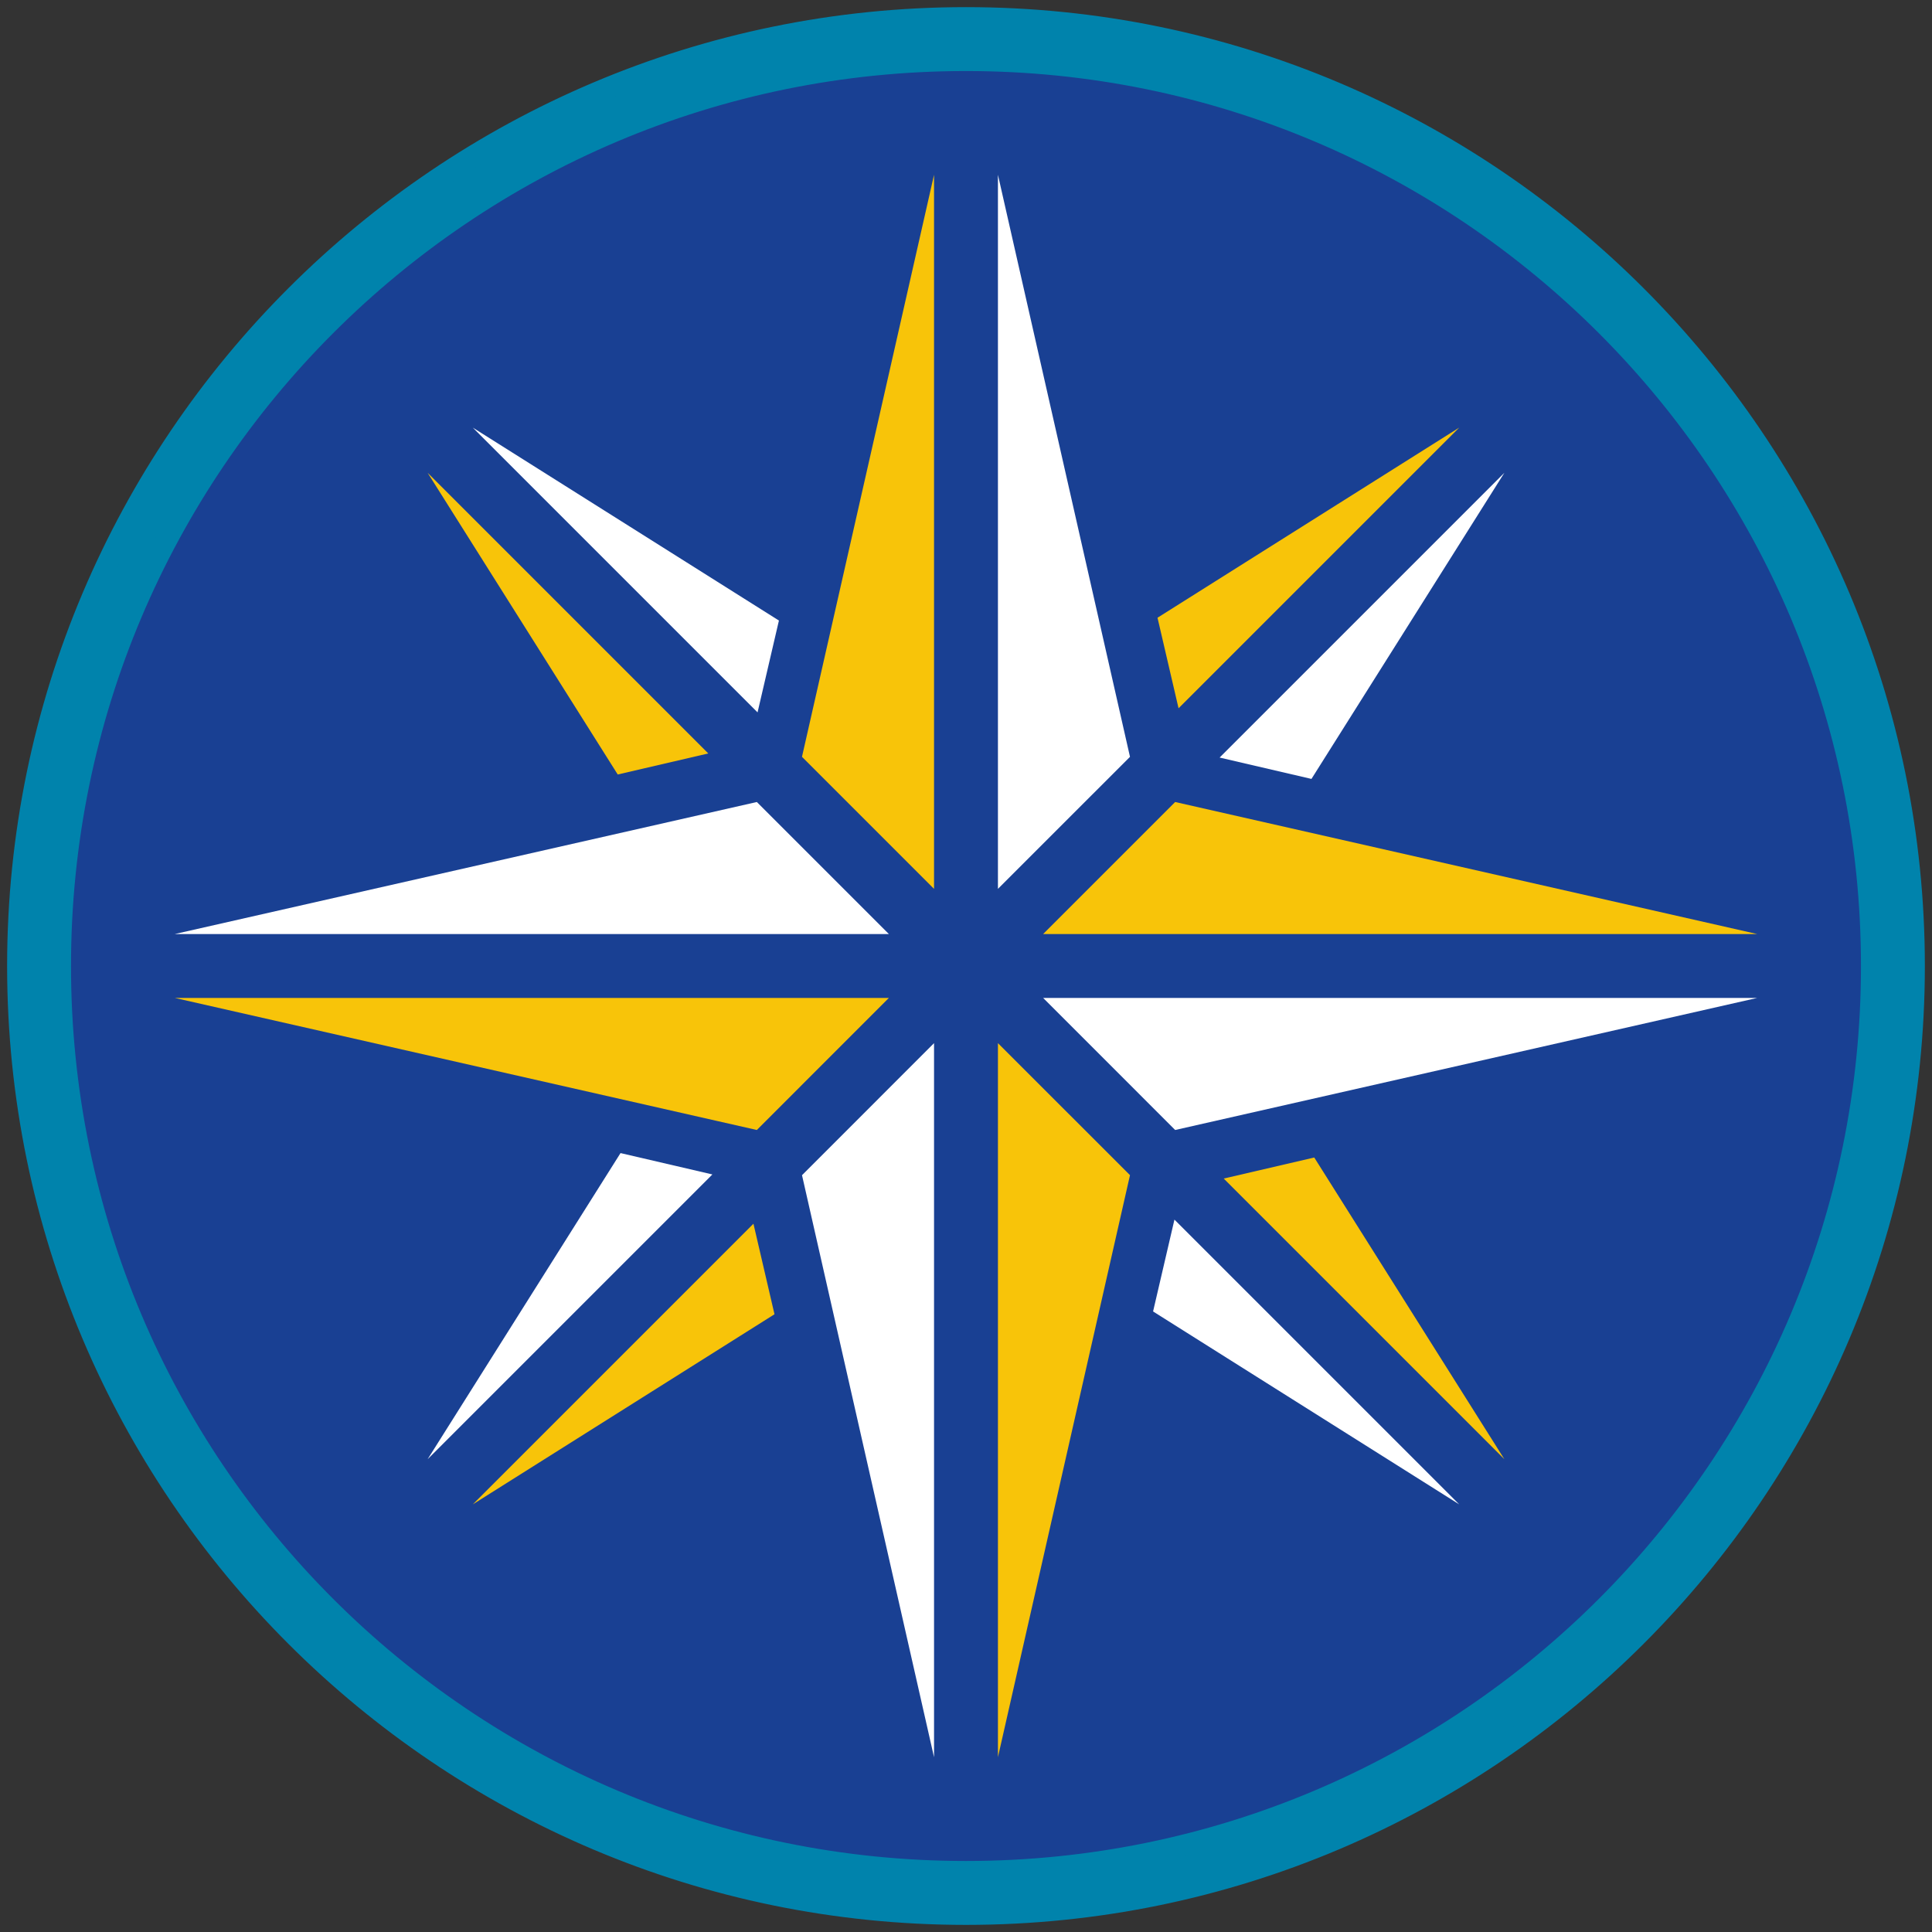 <?xml version="1.0" encoding="iso-8859-1"?>
<!-- Generator: Adobe Illustrator 22.1.0, SVG Export Plug-In . SVG Version: 6.00 Build 0)  -->
<svg version="1.1" xmlns="http://www.w3.org/2000/svg" xmlns:xlink="http://www.w3.org/1999/xlink" x="0px" y="0px"
	 viewBox="0 0 90.709 90.709" style="enable-background:new 0 0 90.709 90.709;" xml:space="preserve">
<rect x="0" y="0" width="90.709" height="90.709" fill="#333333" stroke="none"/>
<g id="ratownik-1">
	<g>
		<g>
			<circle style="fill:#194093;" cx="45.354" cy="45.355" r="43.52"/>
			<g>
				<path style="fill:#0083ac; stroke:#0083ac;" d="M45.354,2.835c23.483,0,42.52,19.037,42.52,42.52s-19.037,42.52-42.52,42.52
					s-42.52-19.037-42.52-42.52S21.871,2.835,45.354,2.835 M45.354,0.835c-24.548,0-44.52,19.971-44.52,44.52
					s19.971,44.52,44.52,44.52s44.52-19.971,44.52-44.52S69.903,0.835,45.354,0.835L45.354,0.835z"/>
			</g>
		</g>
	</g>
</g>
<g id="Warstwa_4">
	<g>
		<polygon style="fill:#F8C409;" points="28.787,64.043 22.199,70.631 36.363,61.706 35.375,57.455 		"/>
		<polygon style="fill:#F8C409;" points="20.078,22.199 29.003,36.363 33.254,35.375 		"/>
		<polygon style="fill:#F8C409;" points="64.043,61.922 70.631,68.51 61.705,54.346 57.455,55.334 		"/>
		<polygon style="fill:#F8C409;" points="68.511,20.077 54.346,29.003 55.334,33.254 		"/>
		<polygon style="fill:#FFFFFF;" points="29.134,54.138 20.077,68.511 33.447,55.141 		"/>
		<polygon style="fill:#FFFFFF;" points="54.138,61.574 68.51,70.631 55.141,57.262 		"/>
		<polygon style="fill:#FFFFFF;" points="36.571,29.135 22.199,20.078 35.568,33.447 		"/>
		<polygon style="fill:#FFFFFF;" points="61.574,36.571 70.631,22.199 57.262,35.568 		"/>
		<polygon style="fill:#F8C409;" points="46.854,48.976 46.854,56.984 46.854,78.599 46.854,82.501 53.054,55.175 52.642,54.763 		
			"/>
		<polygon style="fill:#F8C409;" points="41.733,46.854 33.724,46.854 12.11,46.854 8.208,46.854 35.534,53.054 35.946,52.642 		"/>
		<polygon style="fill:#F8C409;" points="48.976,43.854 56.985,43.854 78.599,43.854 82.502,43.854 55.175,37.655 54.763,38.067 		
			"/>
		<polygon style="fill:#F8C409;" points="43.854,41.733 43.854,33.724 43.854,12.11 43.854,8.206 37.654,35.533 38.067,35.946 		"/>
		<polygon style="fill:#FFFFFF;" points="43.854,78.599 43.854,56.985 43.854,48.976 37.655,55.176 43.854,82.503 		"/>
		<polygon style="fill:#FFFFFF;" points="78.599,46.854 56.984,46.854 48.976,46.854 55.175,53.054 82.501,46.854 		"/>
		<polygon style="fill:#FFFFFF;" points="12.11,43.854 33.724,43.854 41.733,43.854 35.534,37.655 8.206,43.854 		"/>
		<polygon style="fill:#FFFFFF;" points="46.854,12.11 46.854,33.724 46.854,41.733 53.054,35.534 46.854,8.207 		"/>
	</g>
</g>
</svg>
